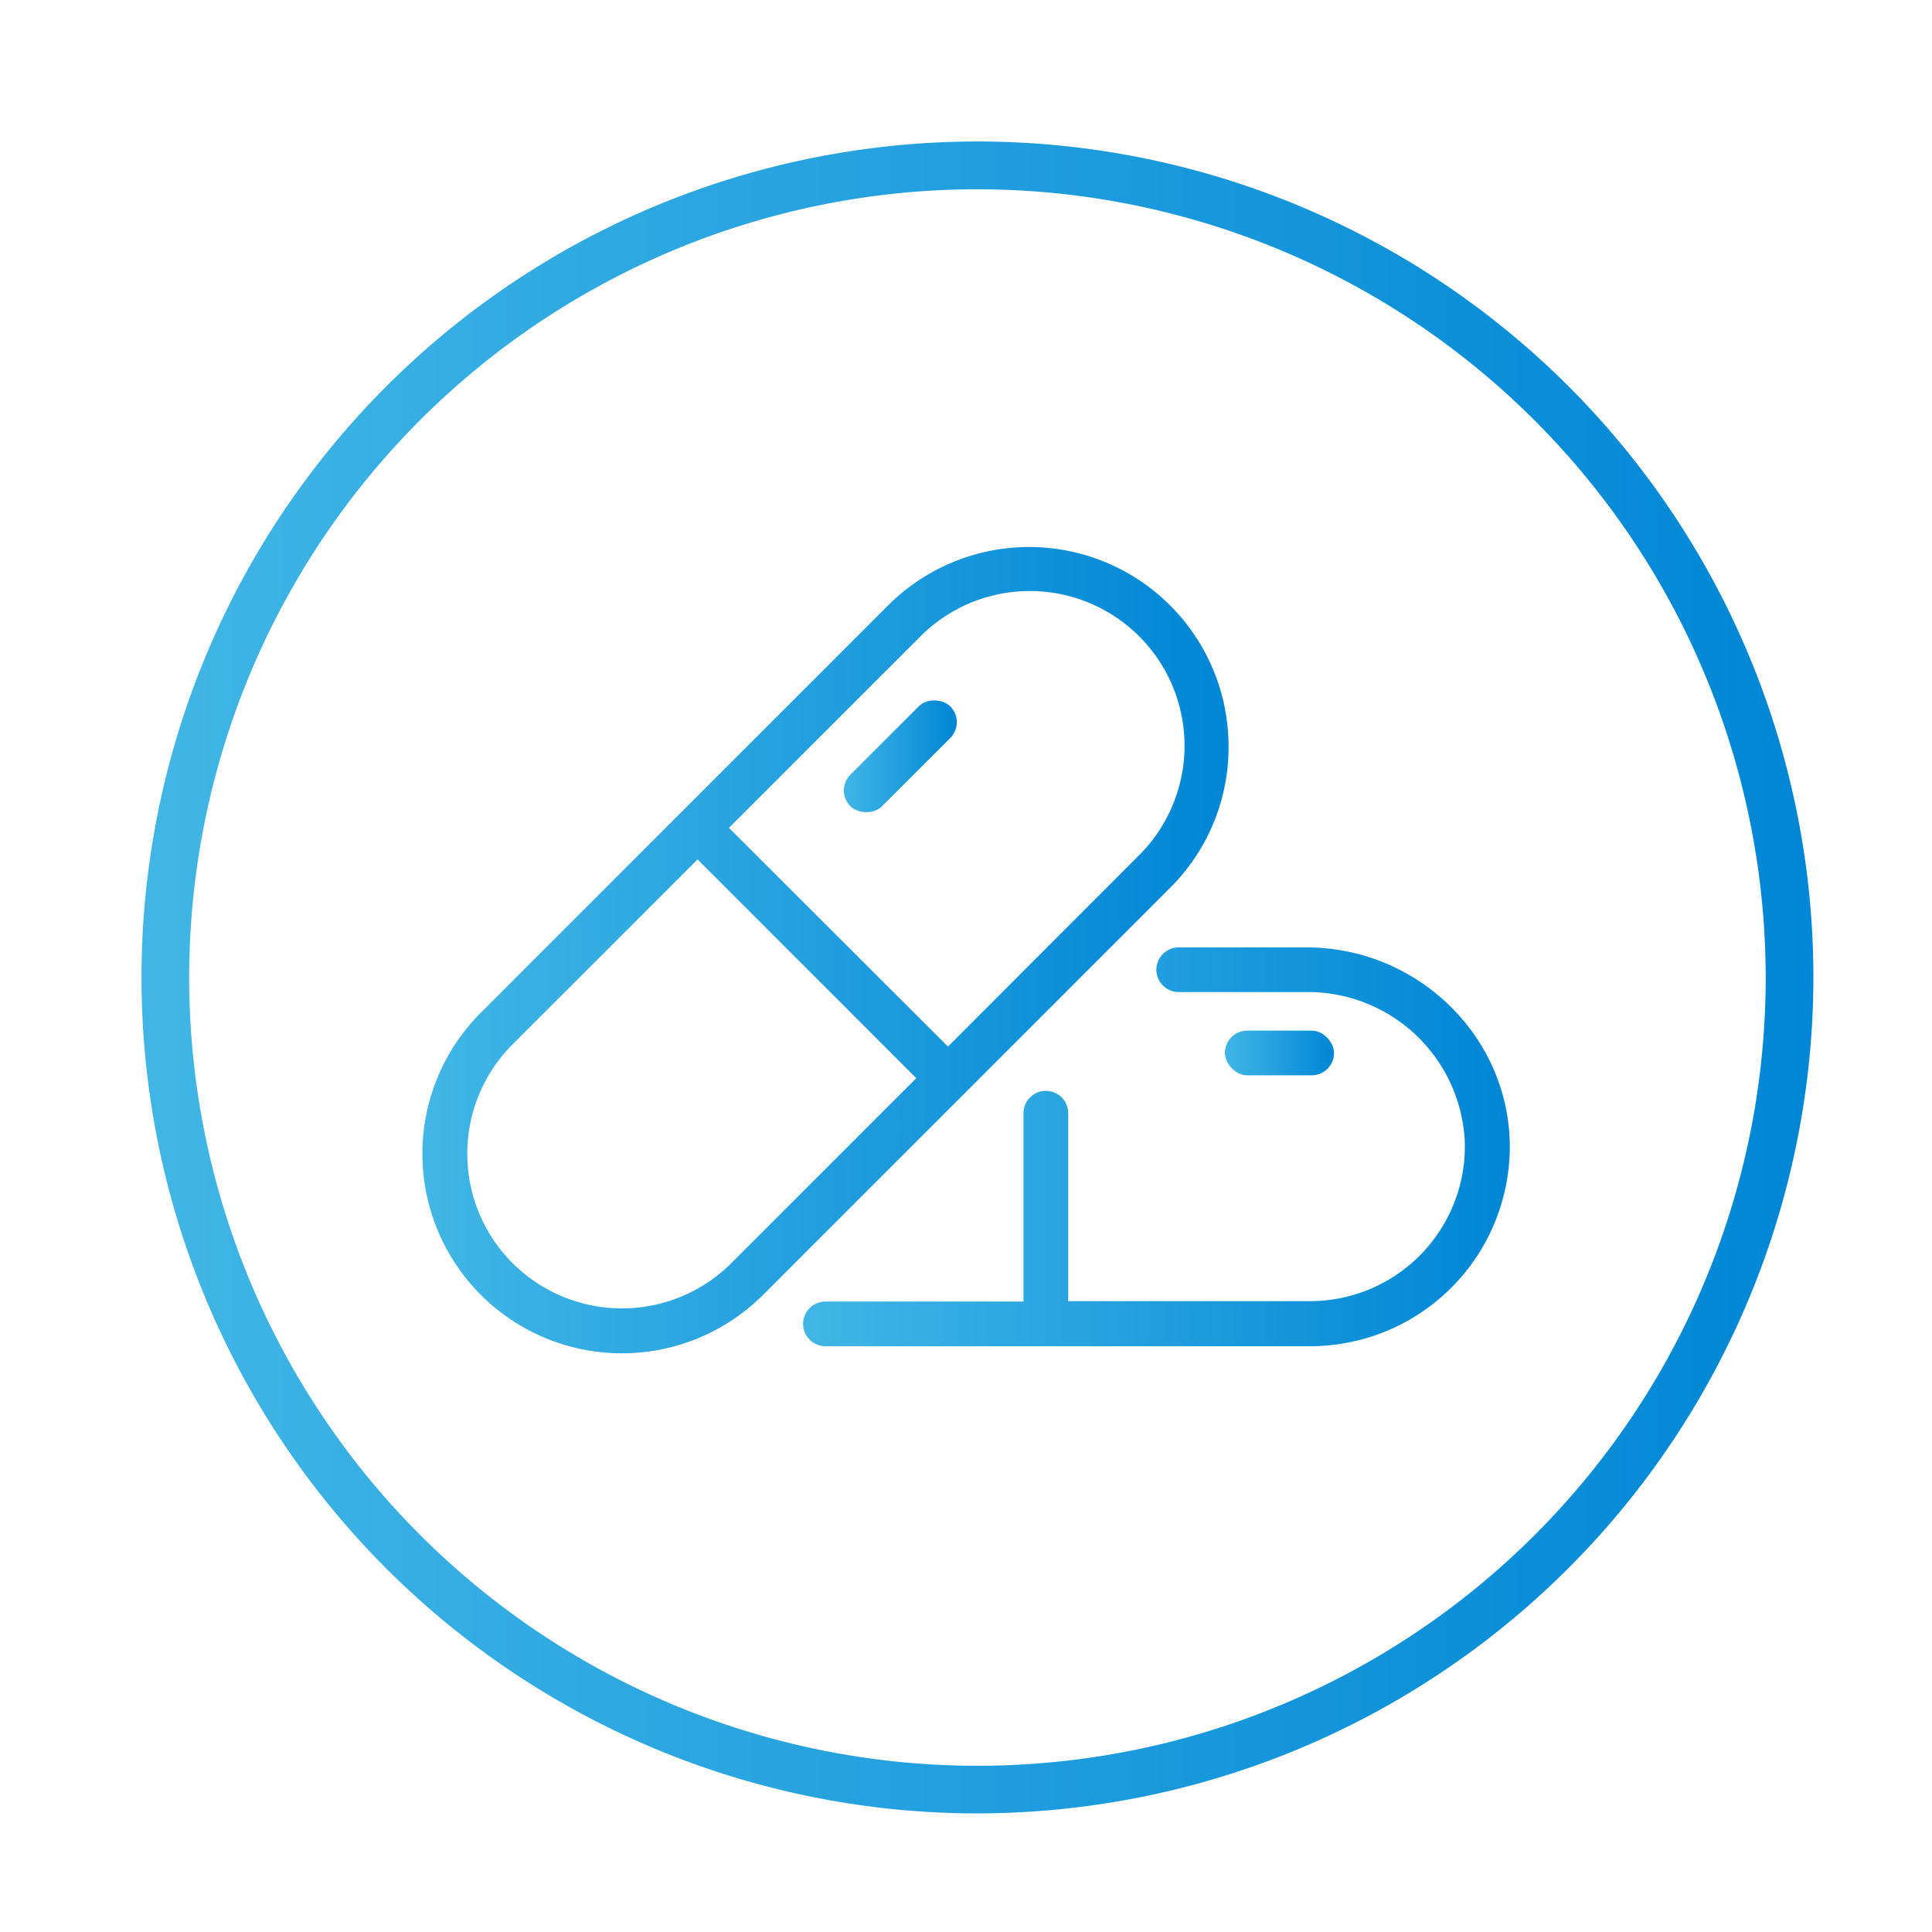 <svg xmlns="http://www.w3.org/2000/svg" xmlns:xlink="http://www.w3.org/1999/xlink" viewBox="0 0 243.04 243.04"><defs><style>.cls-1{fill:url(#linear-gradient);}.cls-2{fill:url(#linear-gradient-2);}.cls-3{fill:url(#linear-gradient-3);}.cls-4{fill:url(#linear-gradient-4);}.cls-5{fill:url(#linear-gradient-5);}</style><linearGradient id="linear-gradient" x1="53.14" y1="119.52" x2="154.55" y2="119.52" gradientUnits="userSpaceOnUse"><stop offset="0" stop-color="#41b6e6"/><stop offset="1" stop-color="#0086d6"/></linearGradient><linearGradient id="linear-gradient-2" x1="101.03" y1="144.27" x2="189.9" y2="144.27" xlink:href="#linear-gradient"/><linearGradient id="linear-gradient-3" x1="106.16" y1="95.15" x2="120.37" y2="95.15" gradientTransform="translate(100.44 -52.22) rotate(45)" xlink:href="#linear-gradient"/><linearGradient id="linear-gradient-4" x1="154.09" y1="132.46" x2="167.82" y2="132.46" xlink:href="#linear-gradient"/><linearGradient id="linear-gradient-5" x1="17.81" y1="122.96" x2="228.12" y2="122.96" xlink:href="#linear-gradient"/></defs><g id="Layer_14" data-name="Layer 14"><path class="cls-1" d="M154.55,93.9a25.09,25.09,0,0,0-42.83-17.74L60.48,127.4A25.09,25.09,0,0,0,96,162.88l51.24-51.24A24.92,24.92,0,0,0,154.55,93.9ZM92,158.9a19.48,19.48,0,0,1-27.52,0h0a19.46,19.46,0,0,1,0-27.52l23.27-23.27,27.52,27.52Zm27.25-27.24L91.7,104.14l24-24a19.46,19.46,0,1,1,27.52,27.52Z"/><path class="cls-2" d="M164.35,119.18H148.28a2.81,2.81,0,0,0-2.81,2.81h0a2.81,2.81,0,0,0,2.81,2.81H164.4a19.74,19.74,0,0,1,19.87,18.88,19.48,19.48,0,0,1-19.45,20H134.38V140.05a2.81,2.81,0,0,0-2.81-2.82h0a2.82,2.82,0,0,0-2.82,2.82v23.68H103.84a2.81,2.81,0,0,0-2.81,2.81h0a2.81,2.81,0,0,0,2.81,2.81h61a25.12,25.12,0,0,0,25.08-25.69C189.57,130,178.05,119.18,164.35,119.18Z"/><rect class="cls-3" x="104.38" y="92.34" width="17.77" height="5.62" rx="2.81" transform="translate(-34.11 107.95) rotate(-45)"/><rect class="cls-4" x="154.09" y="129.65" width="13.73" height="5.62" rx="2.81"/></g><g id="Layer_3" data-name="Layer 3"><path class="cls-5" d="M123,228.12A105.16,105.16,0,1,1,228.12,123,105.27,105.27,0,0,1,123,228.12Zm0-204.31A99.16,99.16,0,1,0,222.12,123,99.26,99.26,0,0,0,123,23.81Z"/></g></svg>